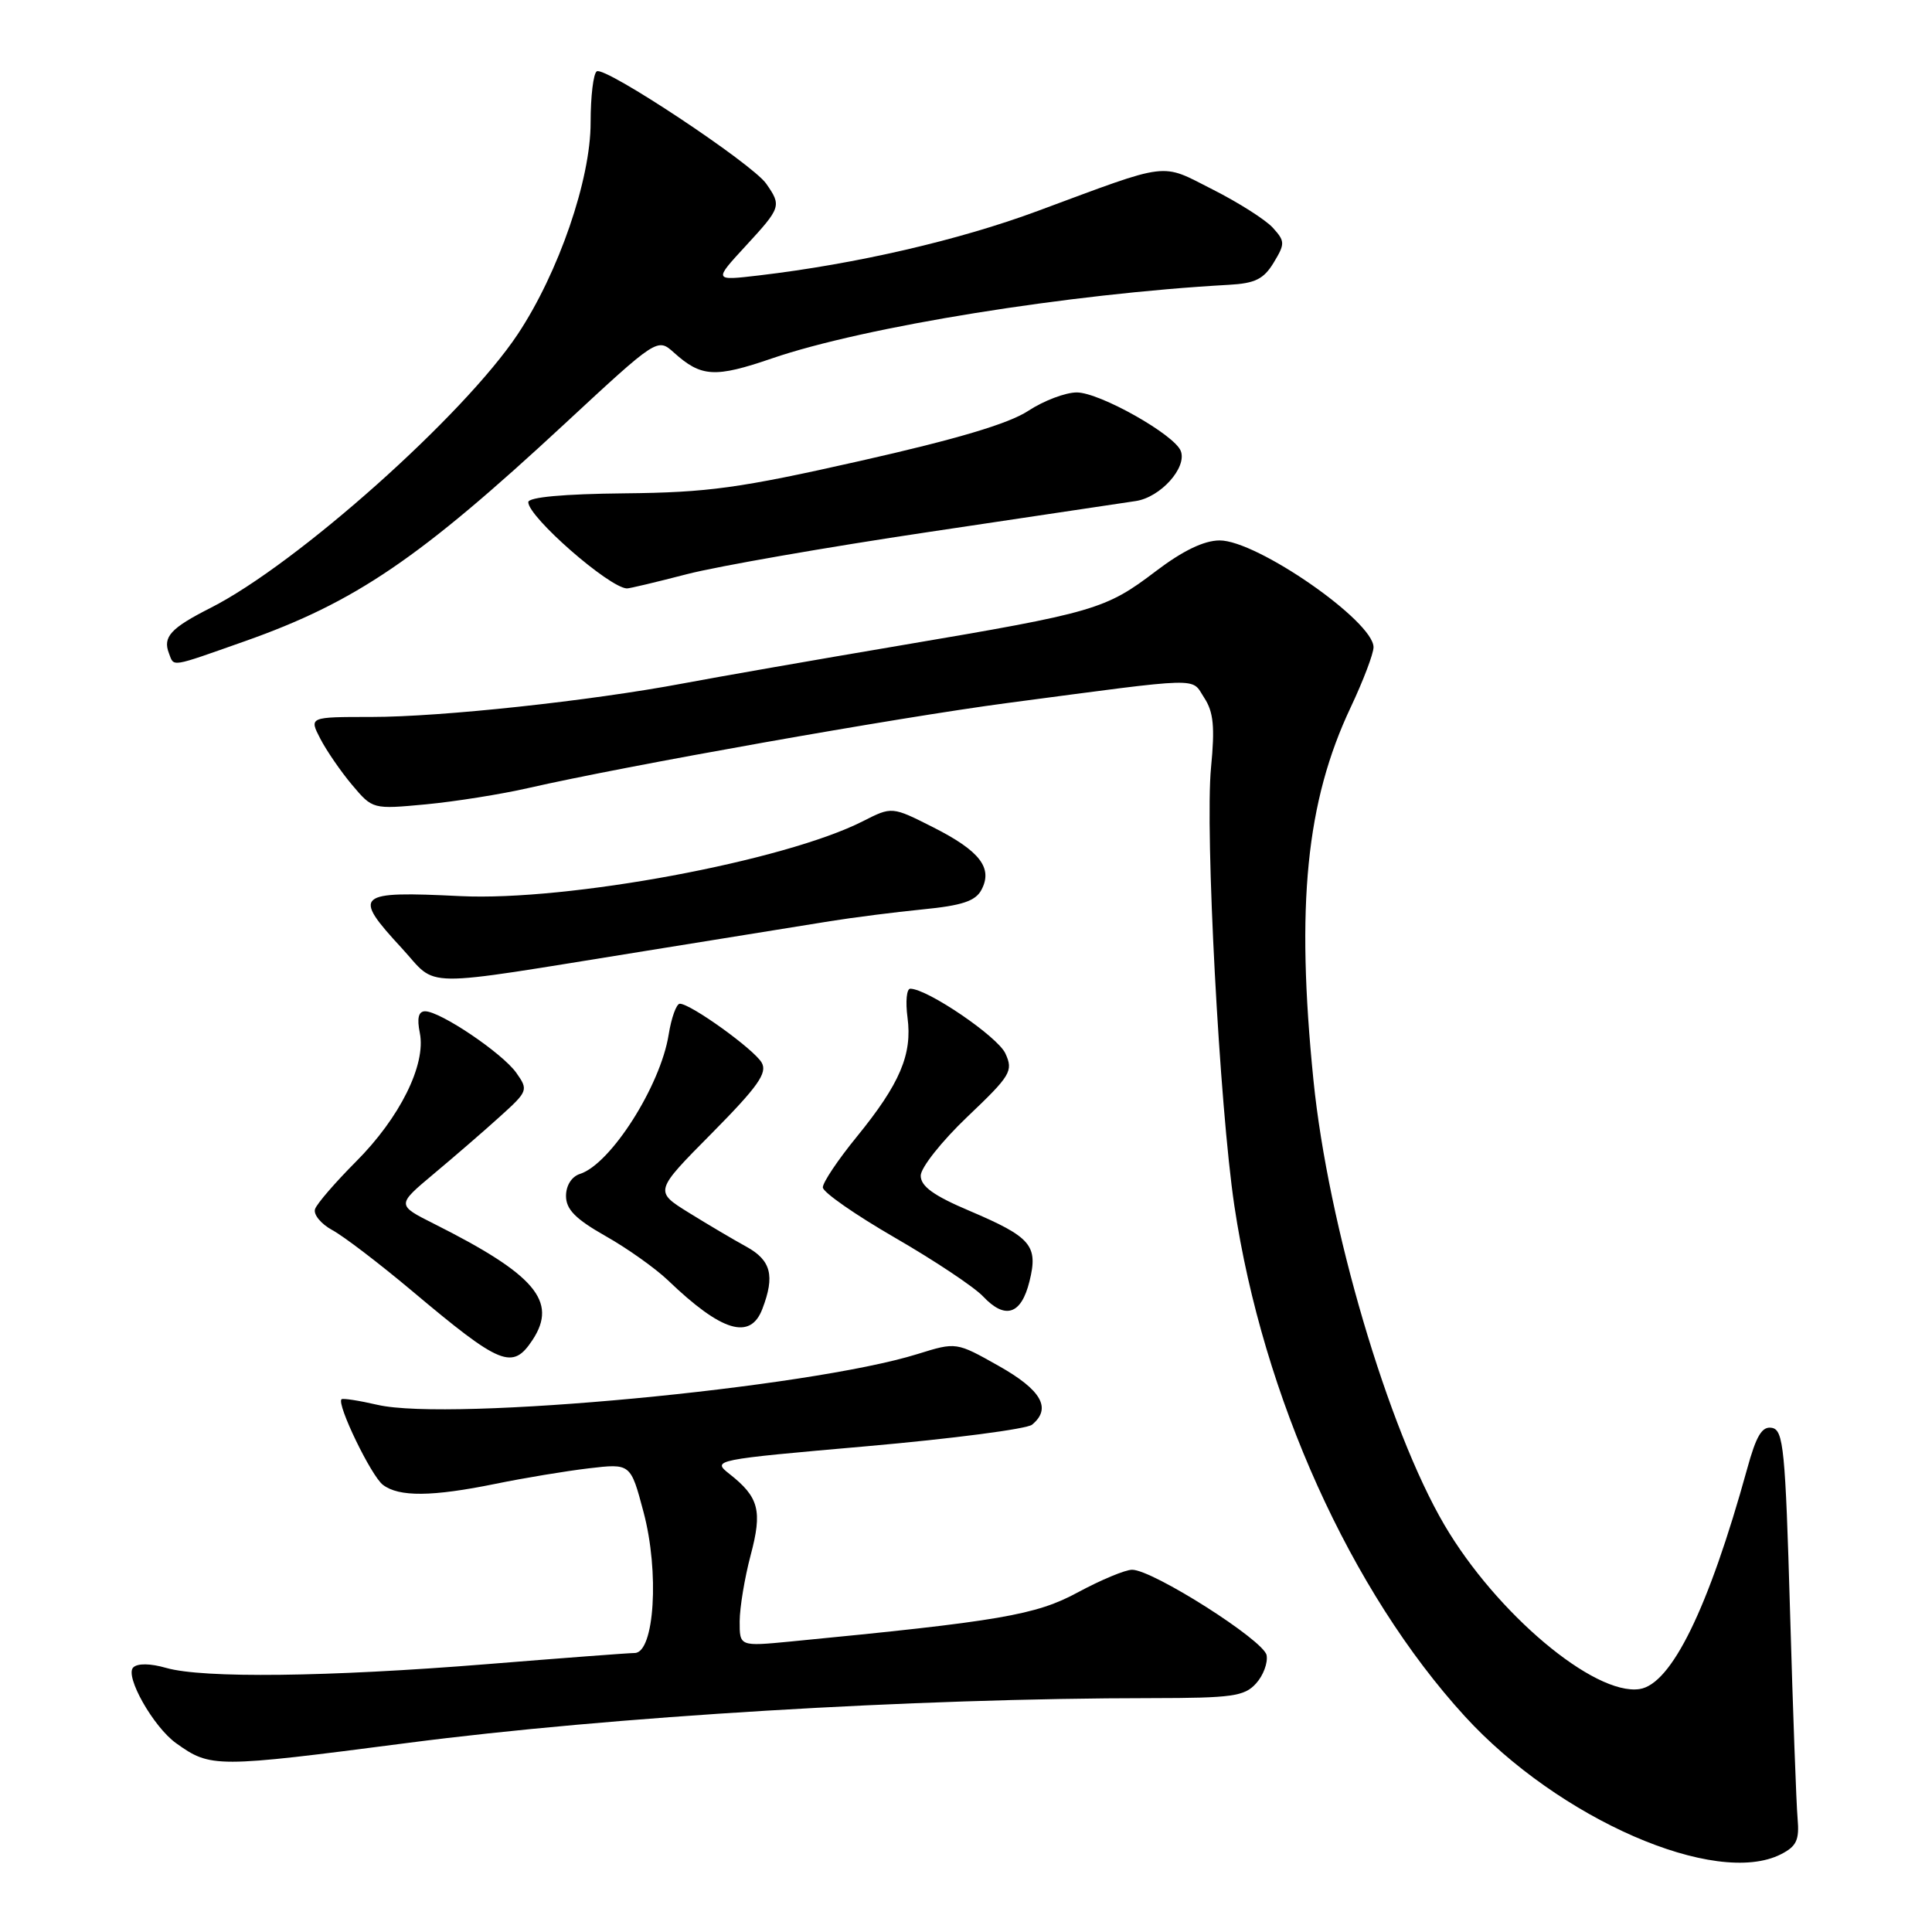 <?xml version="1.0" encoding="UTF-8" standalone="no"?>
<!DOCTYPE svg PUBLIC "-//W3C//DTD SVG 1.1//EN" "http://www.w3.org/Graphics/SVG/1.1/DTD/svg11.dtd" >
<svg xmlns="http://www.w3.org/2000/svg" xmlns:xlink="http://www.w3.org/1999/xlink" version="1.1" viewBox="0 0 256 256">
 <g >
 <path fill="currentColor"
d=" M 236.00 245.69 C 238.06 244.64 238.44 243.80 238.19 240.96 C 238.02 239.06 237.57 226.71 237.19 213.51 C 236.57 192.04 236.32 189.49 234.80 189.20 C 233.48 188.95 232.72 190.20 231.49 194.69 C 226.39 213.13 221.46 223.20 217.24 223.81 C 211.23 224.69 198.27 213.78 191.39 202.06 C 183.91 189.30 175.98 162.39 174.04 143.14 C 171.70 119.90 173.07 106.21 178.98 93.71 C 180.64 90.19 182.00 86.61 182.00 85.76 C 182.00 82.31 166.55 71.59 161.60 71.61 C 159.53 71.62 156.73 72.97 153.16 75.68 C 146.48 80.76 145.06 81.17 119.46 85.50 C 107.93 87.45 94.90 89.73 90.50 90.56 C 78.24 92.87 58.44 95.00 49.23 95.00 C 40.95 95.00 40.95 95.00 42.44 97.88 C 43.26 99.46 45.15 102.22 46.65 104.00 C 49.38 107.24 49.38 107.24 56.44 106.58 C 60.32 106.21 66.42 105.24 70.00 104.42 C 82.97 101.46 118.85 95.09 133.50 93.15 C 159.82 89.67 157.78 89.73 159.56 92.45 C 160.80 94.34 160.99 96.31 160.47 101.68 C 159.65 110.10 161.59 146.61 163.56 159.78 C 167.35 185.10 178.98 210.88 194.09 227.41 C 206.54 241.03 227.36 250.11 236.00 245.69 Z  M 54.00 230.95 C 80.90 227.45 121.16 225.02 152.60 225.01 C 163.26 225.00 164.90 224.77 166.43 223.07 C 167.39 222.02 168.02 220.33 167.83 219.32 C 167.46 217.35 152.74 208.00 150.01 208.00 C 149.10 208.00 145.87 209.35 142.83 210.99 C 137.26 214.01 132.50 214.82 104.75 217.51 C 98.00 218.16 98.00 218.16 98.01 214.83 C 98.02 213.00 98.67 209.07 99.46 206.09 C 101.04 200.17 100.57 198.38 96.65 195.30 C 94.32 193.46 94.51 193.42 114.90 191.63 C 126.23 190.63 136.06 189.35 136.75 188.78 C 139.38 186.62 138.01 184.19 132.35 181.00 C 126.71 177.82 126.71 177.82 121.60 179.41 C 107.19 183.91 59.68 188.38 50.03 186.15 C 47.57 185.58 45.42 185.25 45.25 185.41 C 44.59 186.07 49.19 195.58 50.74 196.75 C 52.87 198.37 57.25 198.33 65.68 196.61 C 69.43 195.84 74.99 194.92 78.03 194.56 C 83.56 193.91 83.56 193.91 85.27 200.35 C 87.39 208.29 86.72 218.98 84.11 219.03 C 83.22 219.04 74.40 219.71 64.50 220.51 C 43.41 222.21 26.89 222.40 22.03 221.01 C 19.91 220.40 18.22 220.38 17.65 220.95 C 16.51 222.09 20.32 228.82 23.33 230.98 C 27.92 234.26 28.51 234.26 54.00 230.95 Z  M 70.59 177.51 C 73.91 172.43 70.89 168.88 57.55 162.18 C 52.55 159.67 52.55 159.67 57.43 155.58 C 60.11 153.34 64.06 149.93 66.19 148.00 C 69.97 144.59 70.03 144.44 68.41 142.15 C 66.57 139.55 58.34 134.00 56.33 134.00 C 55.45 134.00 55.23 134.91 55.63 136.88 C 56.47 141.08 52.97 148.12 47.16 153.93 C 44.44 156.66 42.00 159.48 41.75 160.20 C 41.49 160.91 42.53 162.18 44.04 163.00 C 45.56 163.82 50.27 167.43 54.53 171.00 C 66.39 180.97 67.91 181.59 70.59 177.51 Z  M 101.02 173.43 C 102.70 169.04 102.17 167.00 98.91 165.20 C 97.21 164.27 93.76 162.23 91.26 160.68 C 86.70 157.85 86.70 157.85 94.30 150.18 C 100.43 143.98 101.71 142.17 100.93 140.81 C 99.93 139.05 91.52 133.00 90.08 133.00 C 89.63 133.00 88.96 134.85 88.60 137.10 C 87.51 143.90 80.91 154.26 76.85 155.55 C 75.75 155.90 75.00 157.08 75.00 158.47 C 75.00 160.25 76.26 161.53 80.25 163.79 C 83.14 165.42 86.84 168.06 88.49 169.63 C 95.62 176.48 99.43 177.63 101.02 173.43 Z  M 136.41 169.79 C 137.59 165.03 136.65 163.93 128.46 160.44 C 123.71 158.43 122.00 157.19 122.00 155.78 C 122.00 154.73 124.78 151.22 128.18 147.98 C 133.93 142.51 134.29 141.92 133.22 139.59 C 132.21 137.37 122.91 131.03 120.62 131.01 C 120.13 131.00 119.97 132.72 120.25 134.83 C 120.90 139.71 119.25 143.60 113.54 150.61 C 111.04 153.67 109.01 156.70 109.03 157.34 C 109.04 157.98 113.34 160.97 118.58 164.00 C 123.82 167.03 129.08 170.53 130.26 171.78 C 133.19 174.89 135.32 174.20 136.41 169.79 Z  M 85.50 126.01 C 95.95 124.33 106.97 122.55 110.00 122.06 C 113.03 121.57 118.54 120.87 122.26 120.50 C 127.47 119.99 129.25 119.40 130.04 117.92 C 131.59 115.02 129.85 112.76 123.67 109.63 C 118.19 106.86 118.19 106.86 114.35 108.81 C 103.95 114.10 75.26 119.43 61.00 118.74 C 47.13 118.06 46.64 118.49 53.23 125.63 C 58.15 130.97 54.86 130.93 85.50 126.01 Z  M 32.43 84.97 C 47.07 79.80 55.56 74.03 74.81 56.17 C 87.11 44.76 87.11 44.76 89.31 46.73 C 92.92 49.98 94.74 50.08 102.29 47.49 C 114.53 43.29 141.64 38.92 162.82 37.74 C 166.31 37.55 167.45 36.98 168.77 34.80 C 170.29 32.29 170.28 31.97 168.66 30.18 C 167.71 29.13 164.13 26.85 160.71 25.12 C 153.68 21.56 155.29 21.36 137.54 27.94 C 127.08 31.83 113.42 34.98 100.53 36.50 C 94.56 37.20 94.56 37.20 98.78 32.62 C 103.51 27.49 103.58 27.28 101.52 24.33 C 99.65 21.67 80.19 8.76 79.08 9.45 C 78.62 9.73 78.26 12.78 78.26 16.23 C 78.27 23.77 74.03 36.10 68.62 44.26 C 61.47 55.03 39.33 74.76 27.88 80.56 C 22.63 83.22 21.55 84.39 22.38 86.55 C 23.09 88.40 22.41 88.50 32.43 84.97 Z  M 91.06 76.07 C 95.15 75.02 109.53 72.51 123.00 70.50 C 136.47 68.49 148.85 66.64 150.50 66.39 C 153.77 65.90 157.31 61.96 156.46 59.76 C 155.63 57.59 145.70 52.00 142.68 52.00 C 141.18 52.00 138.28 53.10 136.23 54.45 C 133.66 56.14 126.74 58.20 114.00 61.07 C 97.97 64.69 93.80 65.26 82.75 65.37 C 74.66 65.45 70.00 65.88 70.00 66.54 C 70.00 68.50 80.67 77.84 83.06 77.97 C 83.37 77.99 86.97 77.13 91.06 76.07 Z "/>
</g>
</svg>